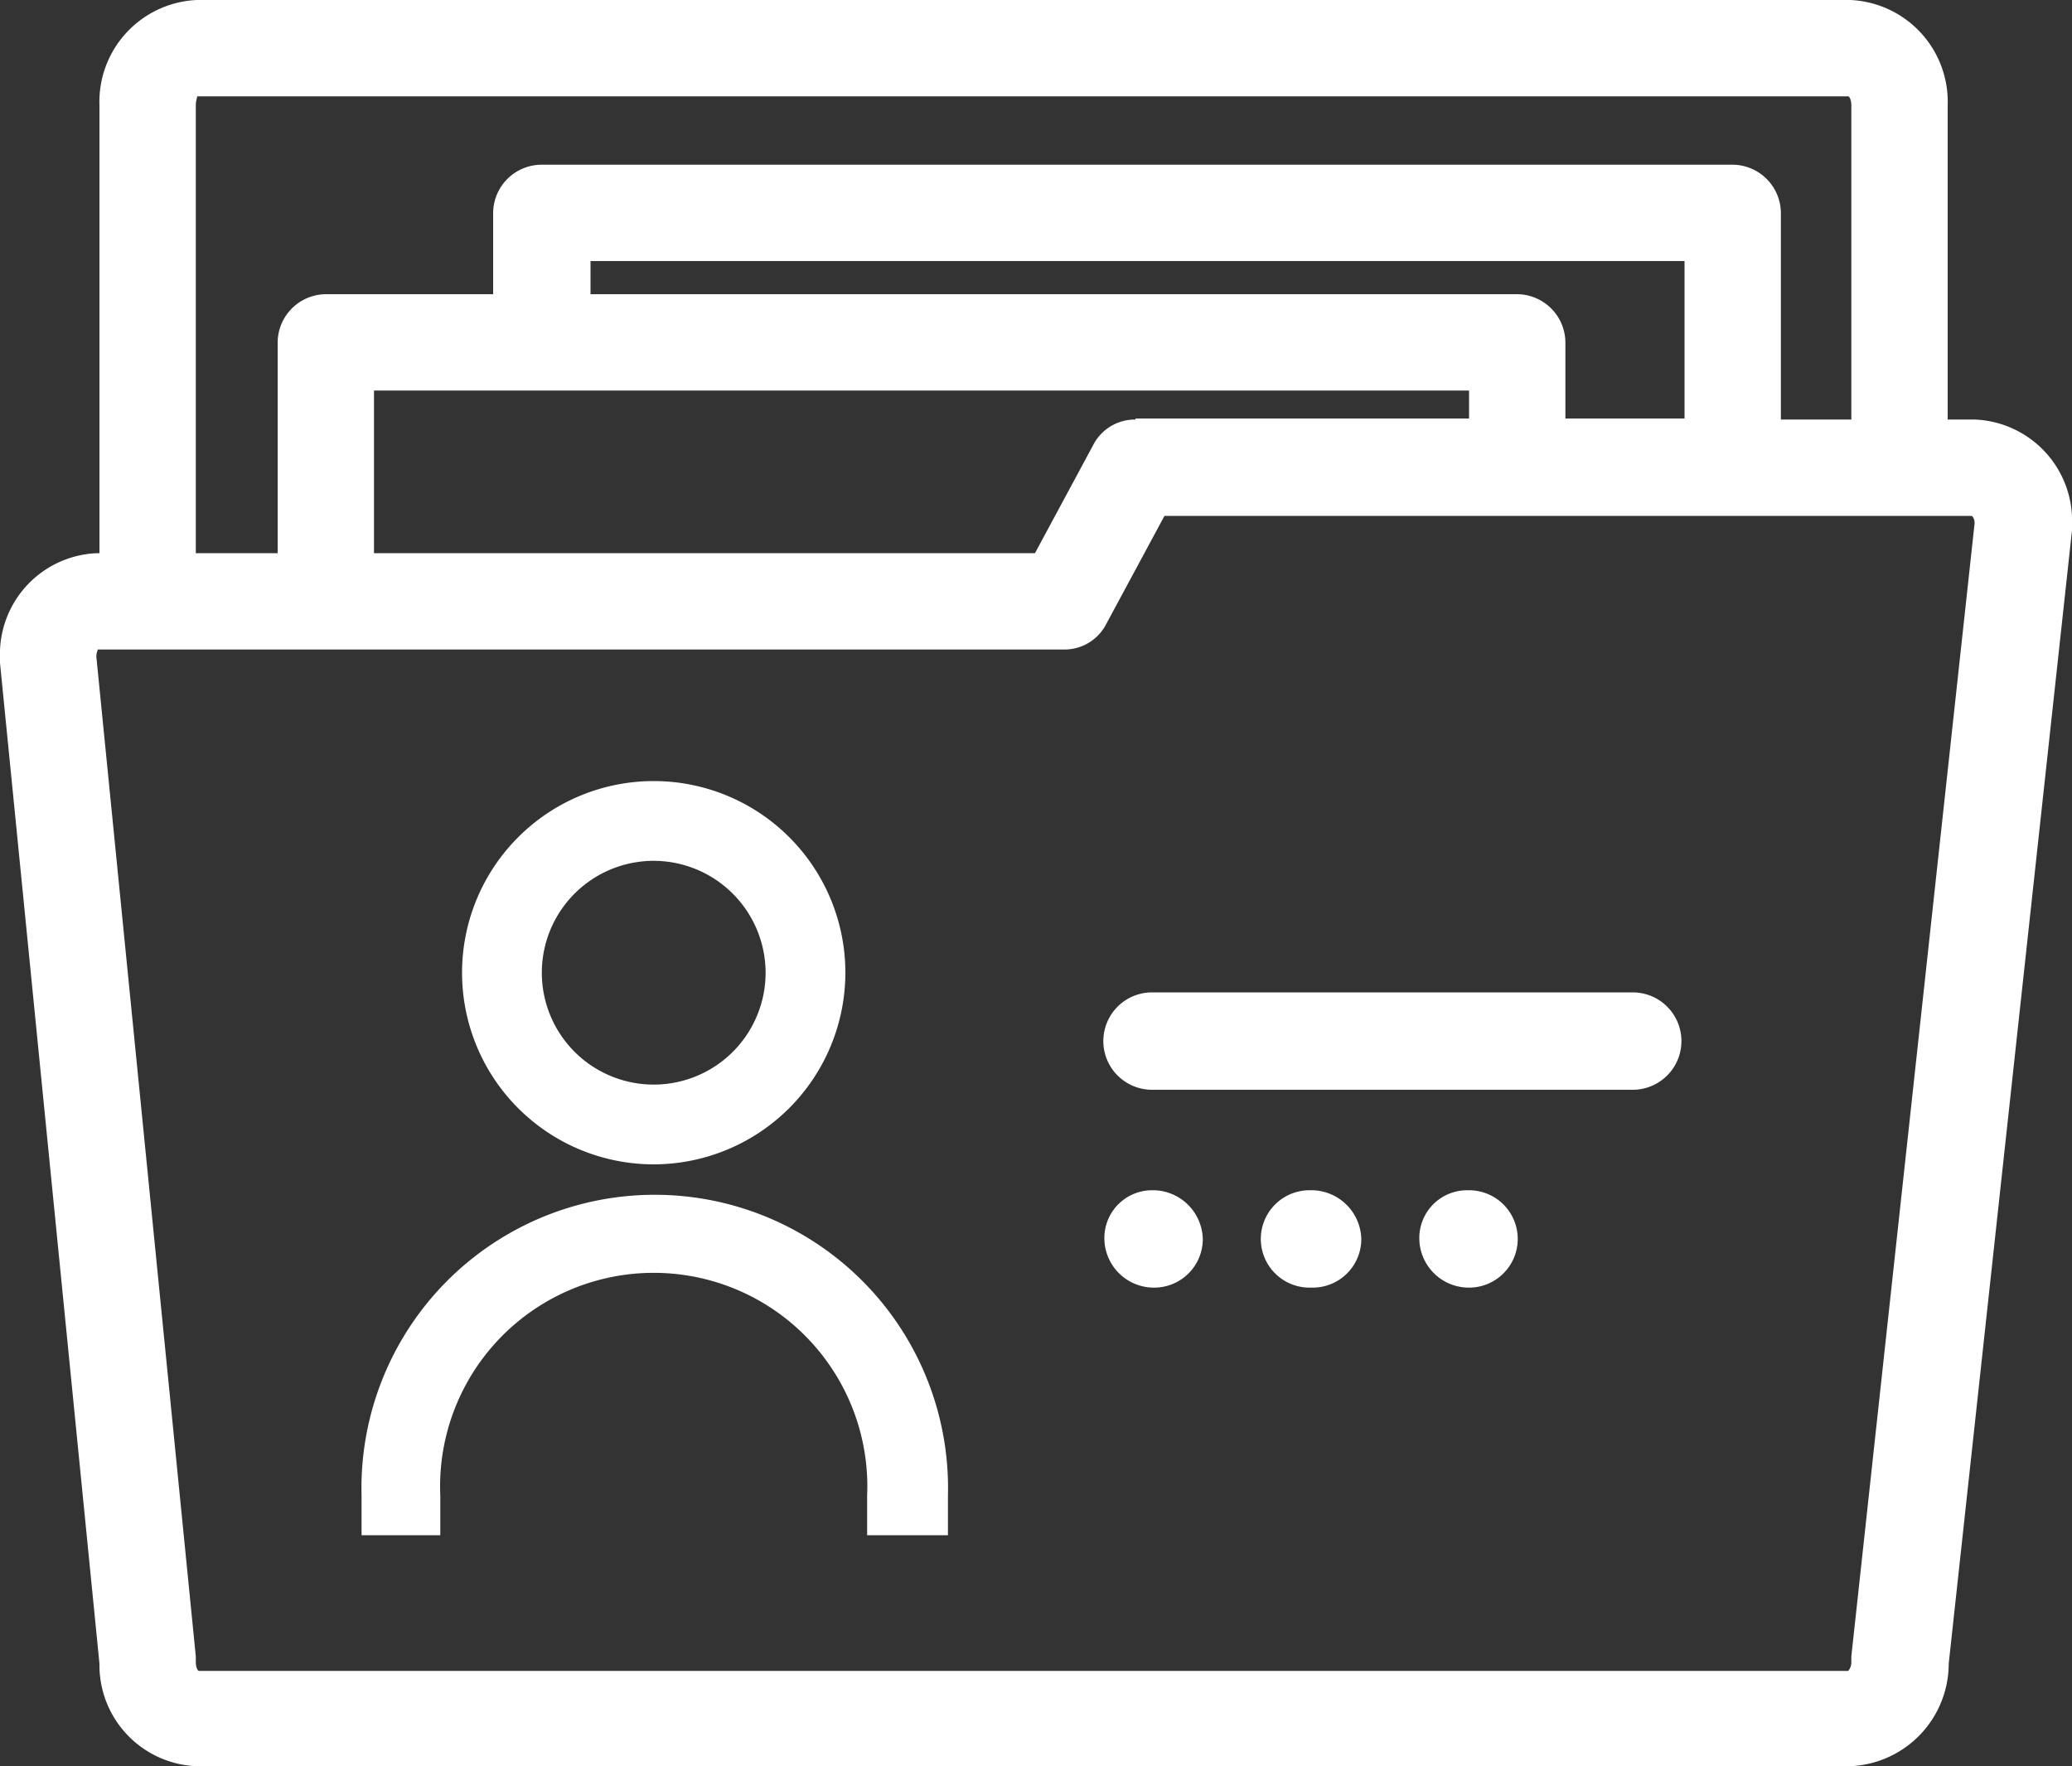 <svg xmlns="http://www.w3.org/2000/svg" width="20" height="17.05" viewBox="0 0 20 17.05"><rect x="0" y="0" width="20" height="17.05" fill="#333333" stroke="none"/><g transform="translate(-15 -476)"><path d="M19.06,4.05H18.8V1.02A.984.984,0,0,0,17.86,0H1.9A.984.984,0,0,0,.96,1.02V5.34H.94A.975.975,0,0,0,0,6.35V6.4l.96,9.66a.976.976,0,0,0,.94.99H17.86a.992.992,0,0,0,.95-.99L20,5.12V5.07A.978.978,0,0,0,19.06,4.05ZM1.89,1.02c0-.06.02-.09.01-.09H17.84c.01,0,.03.03.03.09V4.05h-.68V2.06a.469.469,0,0,0-.47-.47H5.23a.469.469,0,0,0-.47.47v.78H3.15a.469.469,0,0,0-.47.47V5.34H1.89Zm9.07,3.03a.453.453,0,0,0-.41.25L9.99,5.34H3.61V3.77H14.18v.27H10.96Zm3.68-1.21H5.7V2.52H16.26V4.04H15.11V3.31A.469.469,0,0,0,14.64,2.84Zm3.23,13.15v.05a.13.13,0,0,1-.03.09H1.92c-.01,0-.03-.03-.03-.09v-.05L.93,6.34c0-.05.02-.07.01-.07h9.33a.453.453,0,0,0,.41-.25l.56-1.04h7.79c.01,0,.03.03.03.07Z" transform="translate(15 476)" fill="#fff"/><path d="M15.76,9.58H11.12a.47.47,0,1,0,0,.94h4.64a.47.47,0,0,0,0-.94Z" transform="translate(15 476)" fill="#fff"/><path d="M11.14,11.49h-.02a.461.461,0,0,0-.46.47.478.478,0,0,0,.48.47.469.469,0,0,0,.47-.47A.483.483,0,0,0,11.14,11.49Z" transform="translate(15 476)" fill="#fff"/><path d="M12.67,11.49h-.03a.47.47,0,0,0,0,.94h.03a.469.469,0,0,0,.47-.47A.483.483,0,0,0,12.67,11.49Z" transform="translate(15 476)" fill="#fff"/><path d="M14.18,11.49h-.02a.461.461,0,0,0-.46.47.478.478,0,0,0,.48.47.47.47,0,0,0,0-.94Z" transform="translate(15 476)" fill="#fff"/><g transform="translate(15 476)"><path d="M7.91,9.39a1.6,1.6,0,1,0-1.6,1.6A1.6,1.6,0,0,0,7.91,9.39Zm-2.93,0a1.33,1.33,0,1,1,1.33,1.33A1.336,1.336,0,0,1,4.98,9.39Z" fill="#fff"/><path d="M6.31,11.12A1.72,1.72,0,1,1,8.03,9.4,1.72,1.72,0,0,1,6.31,11.12Zm0-3.2A1.47,1.47,0,1,0,7.78,9.39,1.472,1.472,0,0,0,6.31,7.92Zm0,2.93A1.46,1.46,0,1,1,7.77,9.39,1.462,1.462,0,0,1,6.31,10.85Zm0-2.66A1.21,1.21,0,1,0,7.52,9.4,1.208,1.208,0,0,0,6.31,8.19Z" fill="#fff"/><path d="M6.31,11.12A1.72,1.72,0,1,1,8.03,9.4,1.72,1.72,0,0,1,6.31,11.12Zm0-3.2A1.47,1.47,0,1,0,7.78,9.39,1.472,1.472,0,0,0,6.31,7.92Zm0,2.93A1.46,1.46,0,1,1,7.77,9.39,1.462,1.462,0,0,1,6.31,10.85Zm0-2.66A1.21,1.21,0,1,0,7.52,9.4,1.208,1.208,0,0,0,6.31,8.19Z" fill="#fff"/><path d="M6.31,11.24A1.85,1.85,0,1,1,8.16,9.39,1.852,1.852,0,0,1,6.31,11.24ZM4.71,9.39a1.6,1.6,0,1,0,3.2,0,1.6,1.6,0,1,1-3.2,0Zm.27,0a1.33,1.33,0,0,0,2.66,0,1.33,1.33,0,0,1-2.66,0ZM6.31,8.31A1.08,1.08,0,1,0,7.39,9.39,1.082,1.082,0,0,0,6.31,8.31Z" fill="#fff"/><path d="M8.89,14.57v-.13a2.581,2.581,0,1,0-5.16,0v.13H4v-.13a2.312,2.312,0,1,1,4.62,0v.13h.27Z" fill="#fff"/><path d="M9.01,14.69H8.5v-.26a2.182,2.182,0,1,0-4.36,0v.26H3.61v-.26a2.7,2.7,0,1,1,5.4,0Zm-.26-.25.02-.01a2.452,2.452,0,1,0-4.9,0v.01l.02-.01a2.432,2.432,0,1,1,4.86.01Z" fill="#fff"/><path d="M9.01,14.69H8.5v-.26a2.182,2.182,0,1,0-4.36,0v.26H3.61v-.26a2.7,2.7,0,1,1,5.4,0Zm-.26-.25.02-.01a2.452,2.452,0,1,0-4.9,0v.01l.02-.01a2.432,2.432,0,1,1,4.86.01Z" fill="#fff"/><path d="M9.14,14.82H8.37v-.38a2.062,2.062,0,1,0-4.12,0v.38H3.49v-.38a2.831,2.831,0,1,1,5.66,0v.38Zm-.37-.25h.11v-.05Zm-.15,0h.01l-.01-.12Zm-4.73,0H4v-.13a2.312,2.312,0,1,1,4.62,0A2.312,2.312,0,1,0,4,14.43v.08Zm-.15,0h.01l-.01-.12Zm2.53-2.8a2.59,2.59,0,0,0-2.54,2.66v.01A2.606,2.606,0,0,1,6.27,11.77Z" fill="#fff"/></g></g></svg>